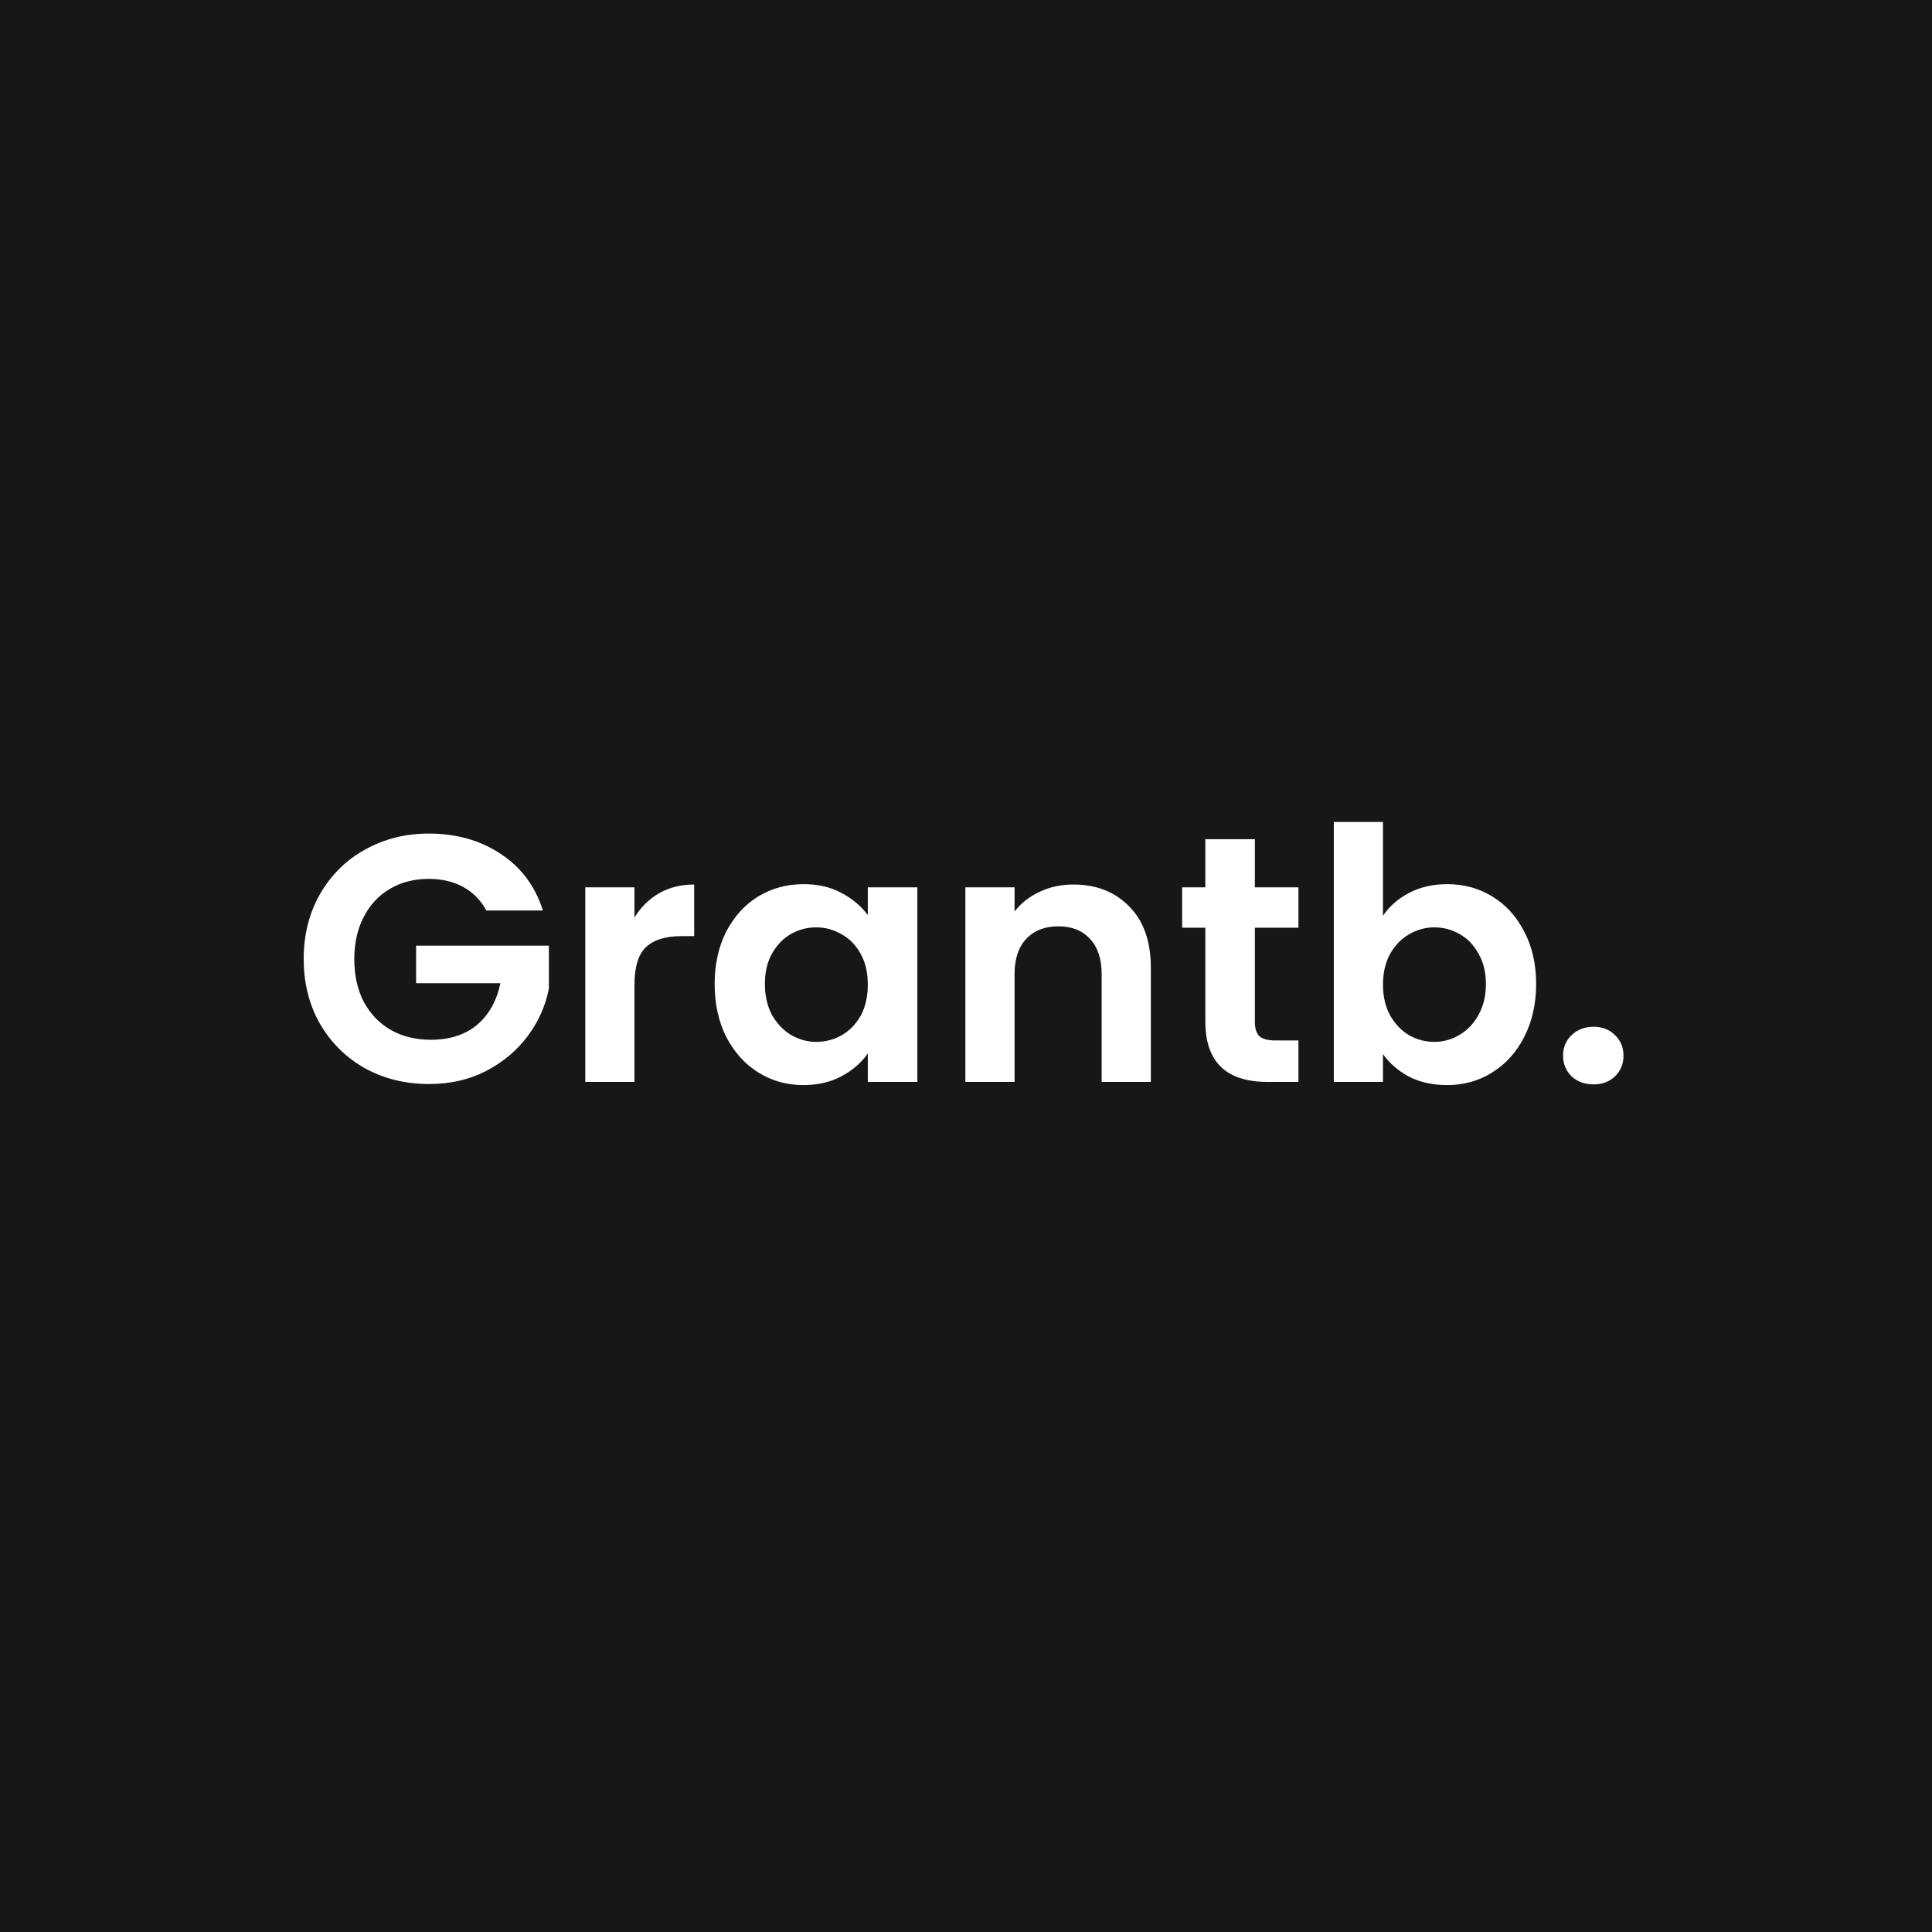 <svg width="600" height="600" viewBox="0 0 600 600" fill="none" xmlns="http://www.w3.org/2000/svg">
<rect width="600" height="600" fill="#171717"/>
<path d="M151.046 282.763C149.3 279.563 146.9 277.127 143.846 275.454C140.791 273.781 137.228 272.945 133.155 272.945C128.646 272.945 124.646 273.963 121.155 276C117.664 278.036 114.936 280.945 112.973 284.727C111.009 288.509 110.027 292.873 110.027 297.818C110.027 302.909 111.009 307.345 112.973 311.127C115.009 314.909 117.809 317.818 121.373 319.854C124.937 321.891 129.082 322.909 133.809 322.909C139.628 322.909 144.391 321.382 148.1 318.327C151.809 315.2 154.246 310.873 155.409 305.345H129.227V293.673H170.464V306.982C169.446 312.291 167.264 317.2 163.919 321.709C160.573 326.218 156.246 329.855 150.937 332.618C145.7 335.309 139.809 336.655 133.264 336.655C125.918 336.655 119.264 335.018 113.3 331.745C107.409 328.4 102.755 323.782 99.336 317.891C95.991 312 94.318 305.309 94.318 297.818C94.318 290.327 95.991 283.636 99.336 277.745C102.755 271.781 107.409 267.163 113.3 263.891C119.264 260.545 125.882 258.872 133.155 258.872C141.737 258.872 149.191 260.981 155.519 265.2C161.846 269.345 166.209 275.2 168.609 282.763H151.046ZM197.036 284.945C199 281.745 201.545 279.236 204.673 277.418C207.873 275.6 211.509 274.691 215.582 274.691V290.727H211.546C206.745 290.727 203.109 291.854 200.636 294.109C198.236 296.363 197.036 300.291 197.036 305.891V336H181.764V275.563H197.036V284.945ZM221.942 305.563C221.942 299.454 223.142 294.036 225.542 289.309C228.014 284.582 231.323 280.945 235.469 278.4C239.687 275.854 244.378 274.581 249.542 274.581C254.051 274.581 257.978 275.491 261.324 277.309C264.742 279.127 267.469 281.418 269.505 284.182V275.563H284.887V336H269.505V327.164C267.542 330 264.815 332.364 261.324 334.255C257.905 336.073 253.942 336.982 249.433 336.982C244.342 336.982 239.687 335.673 235.469 333.055C231.323 330.436 228.014 326.764 225.542 322.036C223.142 317.236 221.942 311.745 221.942 305.563ZM269.505 305.782C269.505 302.073 268.778 298.909 267.324 296.291C265.869 293.6 263.905 291.563 261.433 290.182C258.96 288.727 256.305 288 253.469 288C250.633 288 248.014 288.691 245.614 290.072C243.214 291.454 241.251 293.491 239.723 296.182C238.269 298.8 237.542 301.927 237.542 305.563C237.542 309.2 238.269 312.4 239.723 315.164C241.251 317.854 243.214 319.927 245.614 321.382C248.087 322.836 250.705 323.564 253.469 323.564C256.305 323.564 258.96 322.873 261.433 321.491C263.905 320.036 265.869 318 267.324 315.382C268.778 312.691 269.505 309.491 269.505 305.782ZM333.295 274.691C340.495 274.691 346.313 276.982 350.75 281.563C355.186 286.072 357.404 292.4 357.404 300.545V336H342.131V302.618C342.131 297.818 340.931 294.145 338.531 291.6C336.131 288.982 332.859 287.672 328.713 287.672C324.495 287.672 321.149 288.982 318.677 291.6C316.277 294.145 315.077 297.818 315.077 302.618V336H299.804V275.563H315.077V283.091C317.113 280.472 319.695 278.436 322.822 276.982C326.022 275.454 329.513 274.691 333.295 274.691ZM389.71 288.109V317.345C389.71 319.382 390.183 320.873 391.128 321.818C392.146 322.691 393.819 323.127 396.146 323.127H403.237V336H393.637C380.764 336 374.328 329.745 374.328 317.236V288.109H367.128V275.563H374.328V260.618H389.71V275.563H403.237V288.109H389.71ZM429.495 284.4C431.459 281.491 434.15 279.127 437.568 277.309C441.059 275.491 445.022 274.581 449.459 274.581C454.622 274.581 459.277 275.854 463.422 278.4C467.641 280.945 470.95 284.582 473.35 289.309C475.822 293.963 477.059 299.382 477.059 305.563C477.059 311.745 475.822 317.236 473.35 322.036C470.95 326.764 467.641 330.436 463.422 333.055C459.277 335.673 454.622 336.982 449.459 336.982C444.95 336.982 440.986 336.109 437.568 334.364C434.222 332.545 431.531 330.218 429.495 327.382V336H414.222V255.272H429.495V284.4ZM461.459 305.563C461.459 301.927 460.695 298.8 459.168 296.182C457.713 293.491 455.75 291.454 453.277 290.072C450.877 288.691 448.259 288 445.422 288C442.659 288 440.04 288.727 437.568 290.182C435.168 291.563 433.204 293.6 431.677 296.291C430.222 298.982 429.495 302.145 429.495 305.782C429.495 309.418 430.222 312.582 431.677 315.273C433.204 317.964 435.168 320.036 437.568 321.491C440.04 322.873 442.659 323.564 445.422 323.564C448.259 323.564 450.877 322.836 453.277 321.382C455.75 319.927 457.713 317.854 459.168 315.164C460.695 312.473 461.459 309.273 461.459 305.563ZM494.921 336.764C492.157 336.764 489.866 335.927 488.048 334.255C486.303 332.509 485.43 330.364 485.43 327.818C485.43 325.273 486.303 323.164 488.048 321.491C489.866 319.745 492.157 318.873 494.921 318.873C497.612 318.873 499.83 319.745 501.575 321.491C503.321 323.164 504.194 325.273 504.194 327.818C504.194 330.364 503.321 332.509 501.575 334.255C499.83 335.927 497.612 336.764 494.921 336.764Z" fill="white"/>
</svg>
